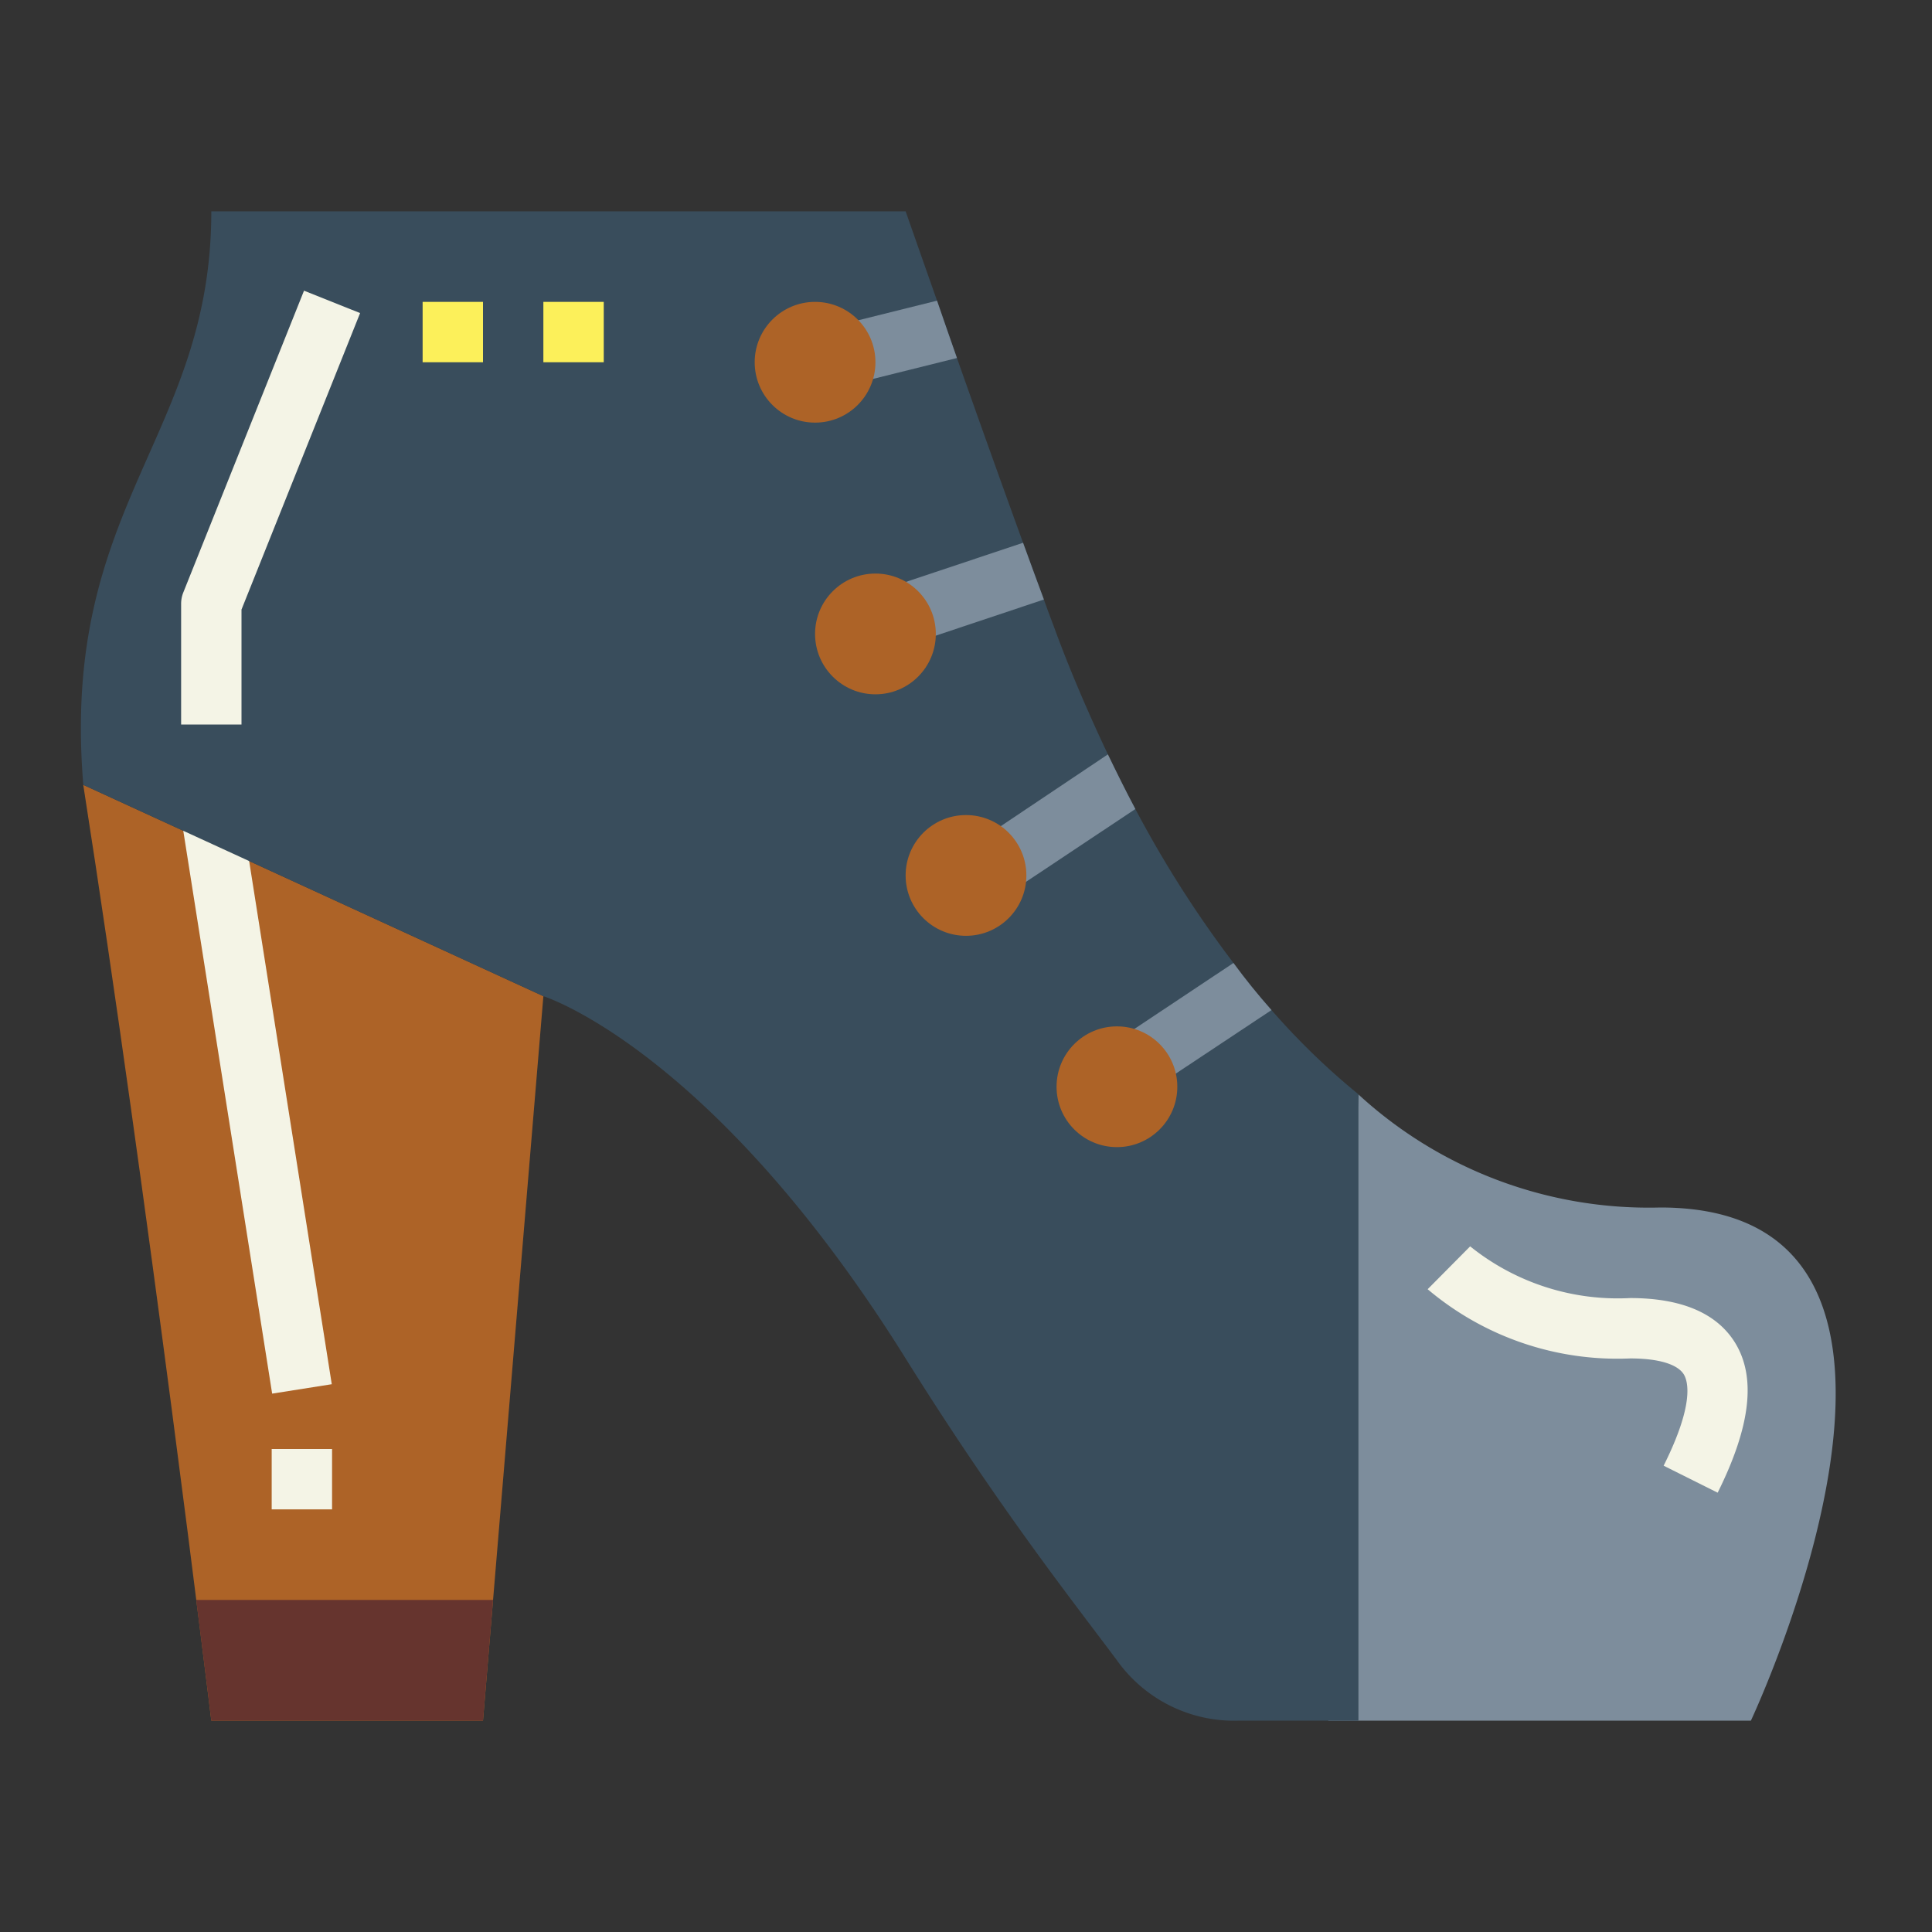 <svg height="512" viewBox="0 0 64 64" width="512" xmlns="http://www.w3.org/2000/svg"><rect x="0" y="0" width="64" height="64" fill="#333333" stroke="none"/><path d="m2.758 26c2.152 13.757 4.242 31 4.242 31h9l2-24z" fill="#ad6327"/><path d="m6.5 53c.317 2.492.5 4 .5 4h9l.333-4z" fill="#66342e"/><path d="m9 48h2v2h-2z" fill="#f4f4e6"/><path d="m7.5 26.882h1.999v19.235h-1.999z" fill="#f4f4e6" transform="matrix(.988 -.156 .156 .988 -5.589 1.772)"/><path d="m44 57h14s8-17-3-17a14.215 14.215 0 0 1 -10-3.745z" fill="#7d8d9c"/><path d="m45 36.25v20.75h-4a4.765 4.765 0 0 1 -4-2c-1.37-1.84-3.88-5-7-10-6.4-10.25-12-12-12-12l-15.24-7c-.77-9.28 4.24-11.51 4.24-19h23s.42 1.2 1.04 2.96c.2.58.42 1.22.66 1.9.67 1.9 1.46 4.11 2.19 6.12.24.66.47 1.29.69 1.88.14.4.29.78.42 1.14.38 1.02.95 2.41 1.7 3.99.28.58.58 1.19.91 1.81a37.01 37.01 0 0 0 3.25 5.1q.585.8 1.26 1.56a23.731 23.731 0 0 0 2.88 2.79z" fill="#394d5c"/><path d="m8 24h-2v-4a1 1 0 0 1 .071-.371l4-10 1.858.742-3.929 9.821z" fill="#f4f4e6"/><path d="m31.7 11.86-4.46 1.11-1.06-1.8 4.86-1.21c.2.58.42 1.22.66 1.9z" fill="#7d8d9c"/><path d="m34.58 19.86-4.01 1.34-1.02-1.77 4.34-1.45c.24.66.47 1.29.69 1.88z" fill="#7d8d9c"/><path d="m37.61 26.8-4.16 2.77-.84-1.84 4.09-2.74c.28.58.58 1.19.91 1.81z" fill="#7d8d9c"/><path d="m42.12 33.46-3.57 2.37-1.1-1.66 3.41-2.27q.585.8 1.26 1.56z" fill="#7d8d9c"/><path d="m56.9 49.447-1.79-.894c1.025-2.048.807-2.8.666-3.028-.214-.338-.843-.525-1.776-.525a9.732 9.732 0 0 1 -6.707-2.293l1.408-1.42a7.8 7.8 0 0 0 5.299 1.713c1.7 0 2.868.5 3.473 1.474.71 1.149.52 2.775-.573 4.973z" fill="#f4f4e6"/><path d="m14 10h2v2h-2z" fill="#fcf05a"/><path d="m18 10h2v2h-2z" fill="#fcf05a"/><g fill="#ad6327"><circle cx="27" cy="12" r="2"/><circle cx="29" cy="21" r="2"/><circle cx="32" cy="29" r="2"/><circle cx="37" cy="36" r="2"/></g></svg>